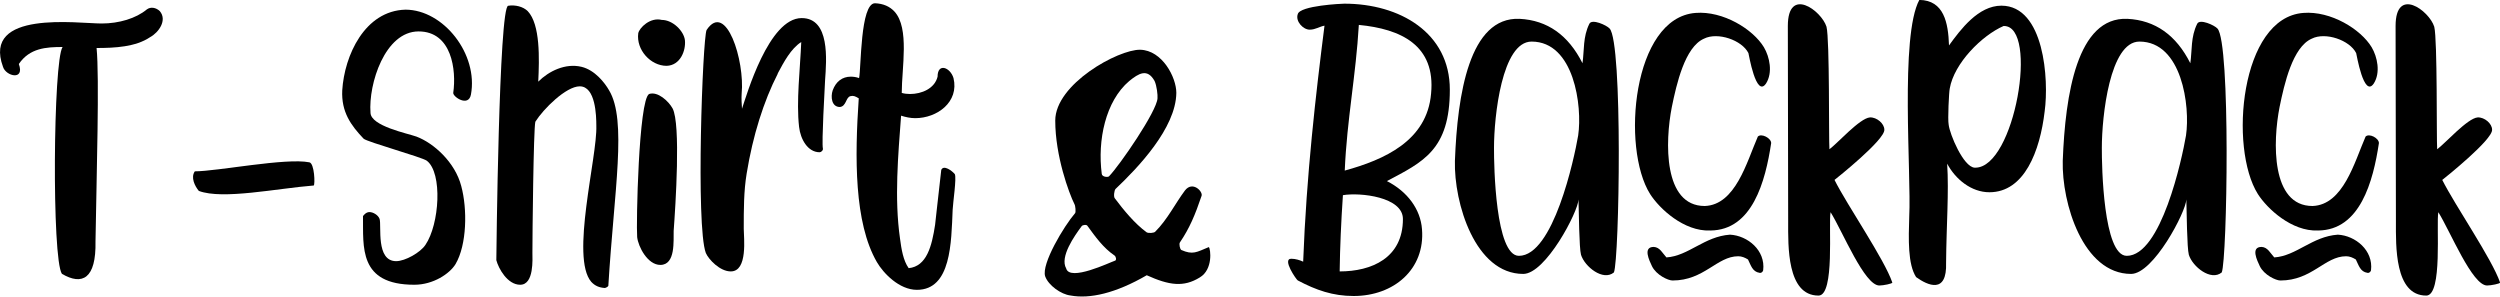 <?xml version="1.0" encoding="utf-8"?>
<!-- Generator: Adobe Illustrator 26.5.0, SVG Export Plug-In . SVG Version: 6.00 Build 0)  -->
<svg version="1.1" id="Layer_1" xmlns="http://www.w3.org/2000/svg" xmlns:xlink="http://www.w3.org/1999/xlink" x="0px" y="0px"
	 viewBox="0 0 300 35.6" style="enable-background:new 0 0 300 35.6;" xml:space="preserve">
<style type="text/css">
	.st0{enable-background:new    ;}
</style>
<g class="st0">
	<path d="M19.18,1.34c0.91,1.08-0.13,2.56-1.17,3.12c-1.73,1.17-4.21,1.3-6.42,1.3c0.35,3.47,0,15.22-0.13,23.2
		c0.09,4.51-1.6,5.33-4.03,3.9C6.21,31.09,6.38,7.29,7.51,5.64c-1.99,0-3.95,0.13-5.25,2.04C3,9.71,0.7,9.15,0.36,8.02
		c-2.52-6.85,8.98-5.2,11.84-5.2c2.08,0,4.12-0.61,5.42-1.69C18.09,0.78,18.74,0.91,19.18,1.34z"/>
	<path d="M23.38,20.56c2.69,0,10.93-1.65,13.75-1.08c0.61,0.13,0.69,2.65,0.52,2.78c-4.42,0.35-10.93,1.73-13.79,0.65
		C23.38,22.33,22.86,21.29,23.38,20.56z"/>
	<path d="M56.51,11.36c-0.3,1.52-2.17,0.26-2.12-0.22c0.39-2.73-0.17-7.37-4.16-7.37c-4.03,0-6.03,6.29-5.77,9.76
		c0.04,1.6,4.42,2.47,5.51,2.86c2.08,0.78,4.64,3.08,5.38,5.94c0.74,2.73,0.69,7.03-0.69,9.37c-0.69,1.13-2.65,2.47-4.94,2.47
		c-6.72,0-6.11-4.55-6.16-8.24c0.13-0.17,0.39-0.48,0.78-0.48c0.43,0,1.04,0.35,1.21,0.82c0.26,0.82-0.48,5.07,1.99,5.07
		c1.08,0,2.91-1.04,3.51-1.95c1.69-2.47,2.08-8.63,0.17-10.1c-0.56-0.43-7.2-2.26-7.59-2.65c-1.52-1.6-2.69-3.21-2.56-5.81
		c0.26-4.16,2.69-9.54,7.59-9.67C53.22,1.17,57.42,6.5,56.51,11.36z"/>
	<path d="M72.6,34.56c-0.69-0.04-1.21-0.26-1.65-0.74c-2.52-2.91,0.74-15,0.61-18.73c0-1.21-0.09-4.73-1.99-4.73
		c-1.65,0-4.38,2.73-5.33,4.25c-0.22,0.95-0.35,13.53-0.35,15.7c0,0.74,0.22,3.86-1.47,3.86c-1.52,0-2.6-1.95-2.86-2.95
		c0-0.09,0.3-30.53,1.43-30.53c0.82-0.13,1.78,0.09,2.34,0.65c1.52,1.6,1.39,5.72,1.26,8.46c1.26-1.26,3.25-2.25,5.2-1.78
		c1.6,0.39,2.78,1.91,3.3,2.82c2.17,3.6,0.61,11.97-0.09,23.46C72.95,34.43,72.64,34.56,72.6,34.56z"/>
	<path d="M80.71,13.01c1,1.86,0.35,11.71,0.13,14.7c-0.04,1.13,0.26,4.08-1.6,4.08c-1.52,0-2.65-2.17-2.78-3.34
		c-0.13-1.47,0.17-16.44,1.43-17.17C78.93,10.93,80.23,12.14,80.71,13.01z M76.59,3.99c0.13-0.65,1.43-1.95,2.82-1.6
		c1.34,0,2.65,1.34,2.78,2.43c0.13,1.26-0.56,3.04-2.21,3.08C78.07,7.89,76.33,5.98,76.59,3.99z"/>
	<path d="M99.01,9.63c-0.04,0.91-0.43,7.55-0.26,8.2c0,0.04,0,0.04,0,0.09c0,0.13-0.22,0.35-0.39,0.35c-1.43,0-2.3-1.56-2.47-3.04
		c-0.35-3.04,0.13-6.98,0.26-10.19c-1.26,0.82-2.08,2.39-2.82,3.77v0.04c-1.69,3.3-2.99,7.42-3.73,11.97
		c-0.35,2.12-0.35,4.29-0.35,6.63c0,1.04,0.52,5.12-1.56,5.12c-1.3,0-2.65-1.43-2.99-2.21c-1.21-3.21-0.39-25.71,0.09-26.76
		c2.34-3.51,4.6,3.69,4.21,7.63c-0.04,0.61,0,1.21,0.04,1.82c0.56-1.65,3.21-10.88,7.16-10.88C99.62,2.17,99.18,7.2,99.01,9.63z"/>
	<path d="M114.58,20.9c0.22,0.48-0.22,3.38-0.26,4.25c-0.17,3.95-0.17,9.63-4.29,9.63c-2.12,0-4.03-1.99-4.81-3.34
		c-2.73-4.73-2.65-12.58-2.17-19.64c-0.43-0.26-0.65-0.35-1-0.26c-0.56,0.13-0.48,1.21-1.26,1.3c-1,0-1.13-1.21-0.87-1.99
		c0.39-1.08,1.17-1.65,2.17-1.65c0.3,0,0.65,0.04,1,0.17c0.26-1.17,0.13-8.98,1.91-8.98c1,0.04,1.78,0.39,2.34,1
		c1.82,1.99,0.87,6.76,0.87,9.76c0.3,0.09,0.65,0.13,1,0.13c1.39,0,2.95-0.65,3.3-2.08c0-1.69,1.52-1.13,1.91,0.17
		c0.69,2.86-1.95,4.81-4.6,4.81c-0.56,0-1.17-0.13-1.69-0.3c-0.35,4.73-0.82,9.93-0.13,14.74c0.17,1.3,0.39,2.65,1.04,3.56
		c2.17-0.22,2.78-2.65,3.17-5.2c0.13-1.04,0.22-2.12,0.74-6.59C113.23,19.73,114.27,20.51,114.58,20.9z"/>
	<path d="M141.16,11.14c-0.04,4.25-4.68,9.06-7.29,11.53c-0.17,0.17-0.26,0.95-0.09,1.13c1.04,1.39,2.39,3.04,3.82,4.08
		c0.22,0.13,0.91,0.09,1.04-0.09c1.47-1.47,2.39-3.38,3.56-4.94c0.91-1.17,2.17,0.13,1.99,0.65c-0.78,2.3-1.43,3.86-2.6,5.59
		c-0.13,0.17,0,0.82,0.17,0.91c1.39,0.61,1.82,0.26,3.3-0.35c0.22,0.22,0.52,2.69-1.08,3.64c-1.95,1.21-3.69,0.95-6.37-0.26
		c-3.73,2.17-6.85,2.86-9.15,2.43c-1.13-0.13-2.65-1.21-3.04-2.3c-0.48-1.47,2.25-6.03,3.6-7.59c0.09-0.13,0.04-0.87-0.09-1.08
		c-0.65-1.3-2.3-5.77-2.3-10.02c0-4.38,7.55-8.54,10.19-8.5C139.47,6.03,141.16,9.28,141.16,11.14z M133.83,31.27
		c0.17-0.09,0.09-0.48-0.09-0.61c-1.34-0.91-2.3-2.25-3.25-3.56c-0.09-0.17-0.56-0.13-0.69,0.04c-0.87,1.17-2.65,3.69-1.86,5.07
		C128.37,33.82,133.18,31.48,133.83,31.27z M138.9,11.8c0.04-0.39-0.09-1.52-0.35-2.08c-0.87-1.56-1.91-0.91-3.04,0
		c-2.86,2.43-3.82,7.11-3.3,11.14c0.04,0.39,0.74,0.43,0.87,0.3C134.35,19.86,138.82,13.36,138.9,11.8z"/>
	<path d="M155.73,33.65c-0.17-0.09-1.91-2.6-0.78-2.6c0.52,0,1.04,0.17,1.43,0.35c0.39-10.41,1.52-20.12,2.56-28.32
		c-0.56,0.09-1.08,0.48-1.78,0.48c-0.78,0-1.73-1-1.43-1.86c0.26-1.04,5.33-1.26,5.59-1.26c6.63,0,12.66,3.47,12.66,10.32
		c0,7.24-3.21,8.67-7.55,10.97c2.47,1.26,4.03,3.38,4.21,5.77c0.39,4.81-3.38,8.02-8.2,8.02C159.94,35.52,157.94,34.82,155.73,33.65
		z M161.15,23.42c-0.22,3.25-0.35,6.29-0.39,9.15c3.82,0,7.59-1.6,7.59-6.29C168.35,23.63,163.23,23.07,161.15,23.42z M171.73,11.23
		c0.56-5.81-3.64-7.76-8.67-8.24c-0.35,6.07-1.43,11.36-1.69,17.48C166.09,19.17,171.25,16.91,171.73,11.23z"/>
	<path d="M174.59,19.3c0.3-7.98,1.73-17.3,7.76-17.04c3.34,0.17,5.85,1.95,7.55,5.33c0.22-1.56,0.04-3.17,0.82-4.73
		c0.3-0.65,2.08,0.17,2.43,0.56c1.6,1.65,1.17,27.71,0.52,29.27c-1.3,1.08-3.51-0.69-3.95-2.12c-0.22-0.78-0.26-5.25-0.3-6.63
		c-0.04,1.47-3.95,8.93-6.63,8.93C177.02,32.87,174.46,24.37,174.59,19.3z M182.27,30.7c4.12,0,6.63-11.62,7.11-14.44
		c0.52-3.51-0.48-11.27-5.59-11.27c-3.56,0-4.51,8.98-4.51,12.75C179.27,19.9,179.45,30.7,182.27,30.7z"/>
	<path d="M212.54,17.17c-0.69,4.6-2.26,10.45-7.29,10.49h-0.04c-3.12,0.13-6.07-2.6-7.2-4.38c-3.47-5.51-2.12-21.16,5.46-21.73
		c3.3-0.26,6.89,1.95,8.2,4.12c0.69,1.17,1.08,3.04,0.26,4.34c-1.21,1.82-2.08-3.56-2.12-3.64c-0.78-1.56-3.69-2.56-5.33-1.73
		c-2.3,1-3.3,5.46-3.86,8.2c-0.82,4.16-1.04,11.88,3.95,11.88c3.69-0.13,5.03-5.25,6.37-8.33
		C211.36,15.96,212.54,16.57,212.54,17.17z M211.58,32.44c-0.04,0.17-0.22,0.35-0.43,0.3c-0.87-0.13-1.04-0.91-1.39-1.6
		c-0.35-0.22-0.74-0.39-1.17-0.39c-2.56,0-4.08,2.91-7.89,2.91c-0.52,0-1.95-0.65-2.47-1.73c-0.3-0.65-1.13-2.3,0.22-2.3
		c0.74,0.04,1.04,0.74,1.52,1.26c2.65-0.17,4.55-2.52,7.63-2.73C209.72,28.27,211.88,30.05,211.58,32.44z"/>
	<path d="M218.22,35.47c-3.82,0-3.64-6.03-3.64-8.85c0-6.33-0.04-16.7-0.04-23.5c0-4.81,4.03-1.86,4.64,0.09
		c0.39,1.56,0.26,13.49,0.35,14.7c0.95-0.69,3.64-3.73,4.86-3.82c0.82-0.04,1.73,0.74,1.73,1.47c0.09,1.21-5.81,5.9-5.98,6.03
		c1.52,3.04,5.98,9.5,6.94,12.32c0,0.13-1.08,0.35-1.56,0.35c-1.78,0-4.38-6.42-5.85-8.8C219.39,26.84,220.21,35.47,218.22,35.47z"
		/>
	<path d="M245.36,13.36c-0.56,4.77-2.43,9.71-6.63,9.71c-2.17,0-4.08-1.56-5.07-3.43c0.22,3.47-0.09,7.33-0.13,11.88
		c0.13,3.82-2.21,2.73-3.6,1.73c-1-1.56-0.91-4.51-0.82-7.33c0.26-4.94-1.13-21.64,1.21-25.93c2.95,0.04,3.47,2.73,3.56,5.46
		c1.39-1.91,3.51-4.77,6.29-4.77C245.32,0.69,245.88,9.58,245.36,13.36z M236.95,20.12c0.04,0,0.09,0,0.09,0c4.73,0,7.63-17,3.43-17
		h-0.04c-2.6,1.13-5.94,4.47-6.46,7.5c-0.09,0.35-0.26,3.73-0.13,4.34C233.96,16.09,235.6,20.03,236.95,20.12z"/>
	<path d="M247.53,19.3c0.3-7.98,1.73-17.3,7.76-17.04c3.34,0.17,5.85,1.95,7.55,5.33c0.22-1.56,0.04-3.17,0.82-4.73
		c0.3-0.65,2.08,0.17,2.43,0.56c1.6,1.65,1.17,27.71,0.52,29.27c-1.3,1.08-3.51-0.69-3.95-2.12c-0.22-0.78-0.26-5.25-0.3-6.63
		c-0.04,1.47-3.95,8.93-6.63,8.93C249.96,32.87,247.4,24.37,247.53,19.3z M255.21,30.7c4.12,0,6.63-11.62,7.11-14.44
		c0.52-3.51-0.48-11.27-5.59-11.27c-3.56,0-4.51,8.98-4.51,12.75C252.21,19.9,252.39,30.7,255.21,30.7z"/>
	<path d="M285.47,17.17c-0.69,4.6-2.26,10.45-7.29,10.49h-0.04c-3.12,0.13-6.07-2.6-7.2-4.38c-3.47-5.51-2.12-21.16,5.46-21.73
		c3.3-0.26,6.89,1.95,8.2,4.12c0.69,1.17,1.08,3.04,0.26,4.34c-1.21,1.82-2.08-3.56-2.12-3.64c-0.78-1.56-3.69-2.56-5.33-1.73
		c-2.3,1-3.3,5.46-3.86,8.2c-0.82,4.16-1.04,11.88,3.95,11.88c3.69-0.13,5.03-5.25,6.37-8.33C284.3,15.96,285.47,16.57,285.47,17.17
		z M284.52,32.44c-0.04,0.17-0.22,0.35-0.43,0.3c-0.87-0.13-1.04-0.91-1.39-1.6c-0.35-0.22-0.74-0.39-1.17-0.39
		c-2.56,0-4.08,2.91-7.89,2.91c-0.52,0-1.95-0.65-2.47-1.73c-0.3-0.65-1.13-2.3,0.22-2.3c0.74,0.04,1.04,0.74,1.52,1.26
		c2.65-0.17,4.55-2.52,7.63-2.73C282.65,28.27,284.82,30.05,284.52,32.44z"/>
	<path d="M291.15,35.47c-3.82,0-3.64-6.03-3.64-8.85c0-6.33-0.04-16.7-0.04-23.5c0-4.81,4.03-1.86,4.64,0.09
		c0.39,1.56,0.26,13.49,0.35,14.7c0.95-0.69,3.64-3.73,4.86-3.82c0.82-0.04,1.73,0.74,1.73,1.47c0.09,1.21-5.81,5.9-5.98,6.03
		c1.52,3.04,5.98,9.5,6.94,12.32c0,0.13-1.08,0.35-1.56,0.35c-1.78,0-4.38-6.42-5.85-8.8C292.32,26.84,293.15,35.47,291.15,35.47z"
		/>
</g>
</svg>
